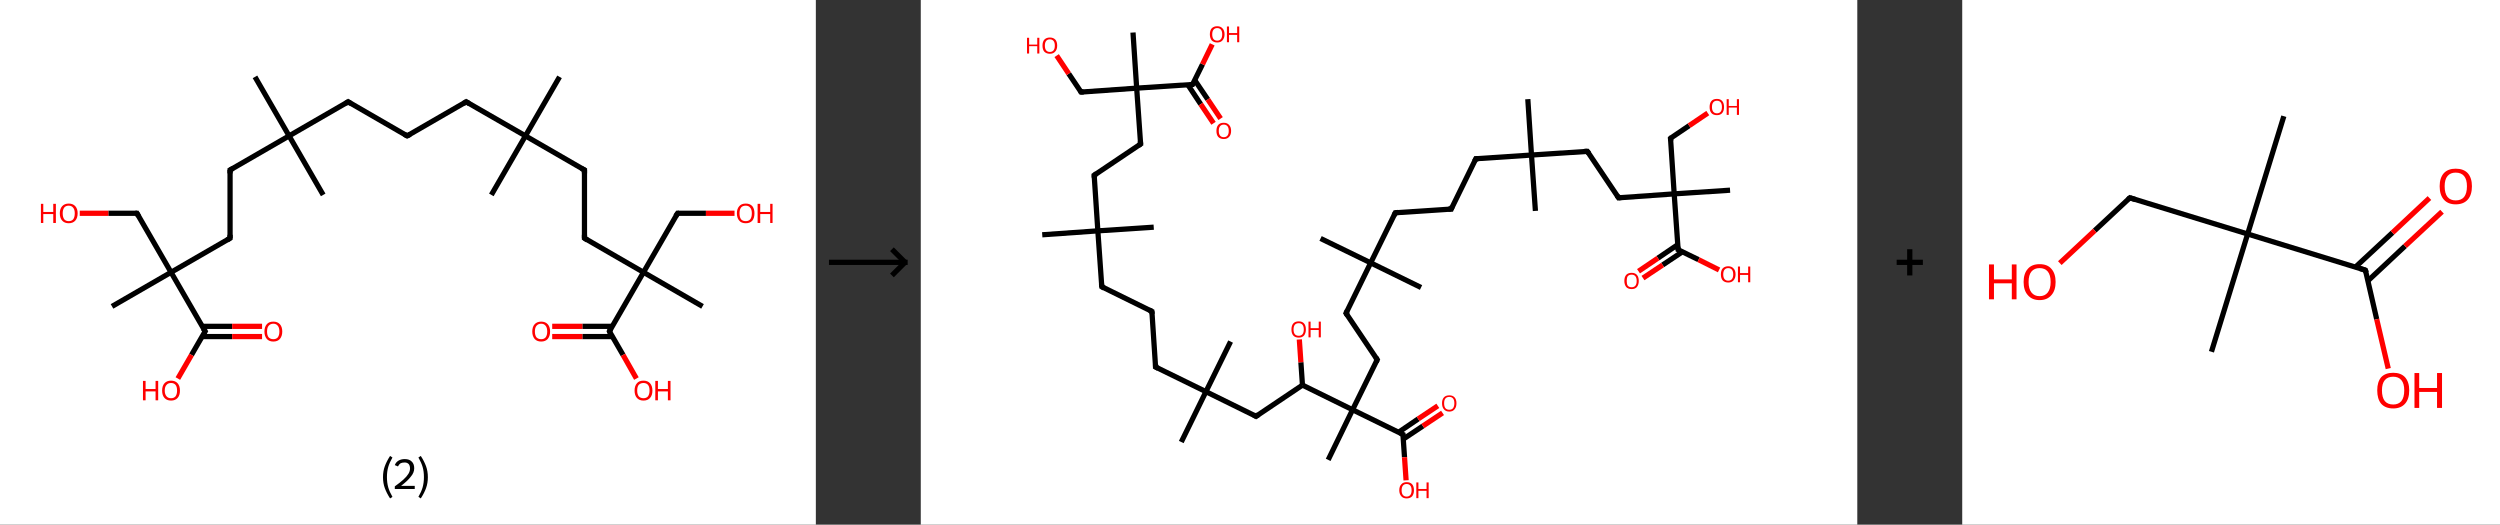 <?xml version='1.0' encoding='ASCII' standalone='yes'?>
<svg xmlns="http://www.w3.org/2000/svg" xmlns:xlink="http://www.w3.org/1999/xlink" version="1.1" width="953.0px" viewBox="0 0 953.0 200.0" height="200.0px">
  <rect x="0" y="0" width="953.0" height="200.0" fill="#333333" stroke="none"/>
  <g>
    <g transform="translate(0, 0) scale(1 1) "><!-- END OF HEADER -->
<rect style="opacity:1.0;fill:#FFFFFF;stroke:none" width="311.0" height="200.0" x="0.0" y="0.0"> </rect>
<path class="bond-0 atom-0 atom-1" d="M 213.3,29.3 L 200.3,51.8" style="fill:none;fill-rule:evenodd;stroke:#000000;stroke-width:2.0px;stroke-linecap:butt;stroke-linejoin:miter;stroke-opacity:1"/>
<path class="bond-1 atom-1 atom-2" d="M 200.3,51.8 L 187.3,74.3" style="fill:none;fill-rule:evenodd;stroke:#000000;stroke-width:2.0px;stroke-linecap:butt;stroke-linejoin:miter;stroke-opacity:1"/>
<path class="bond-2 atom-1 atom-3" d="M 200.3,51.8 L 177.7,38.8" style="fill:none;fill-rule:evenodd;stroke:#000000;stroke-width:2.0px;stroke-linecap:butt;stroke-linejoin:miter;stroke-opacity:1"/>
<path class="bond-3 atom-3 atom-4" d="M 177.7,38.8 L 155.2,51.8" style="fill:none;fill-rule:evenodd;stroke:#000000;stroke-width:2.0px;stroke-linecap:butt;stroke-linejoin:miter;stroke-opacity:1"/>
<path class="bond-4 atom-4 atom-5" d="M 155.2,51.8 L 132.7,38.8" style="fill:none;fill-rule:evenodd;stroke:#000000;stroke-width:2.0px;stroke-linecap:butt;stroke-linejoin:miter;stroke-opacity:1"/>
<path class="bond-5 atom-5 atom-6" d="M 132.7,38.8 L 110.2,51.8" style="fill:none;fill-rule:evenodd;stroke:#000000;stroke-width:2.0px;stroke-linecap:butt;stroke-linejoin:miter;stroke-opacity:1"/>
<path class="bond-6 atom-6 atom-7" d="M 110.2,51.8 L 123.2,74.3" style="fill:none;fill-rule:evenodd;stroke:#000000;stroke-width:2.0px;stroke-linecap:butt;stroke-linejoin:miter;stroke-opacity:1"/>
<path class="bond-7 atom-6 atom-8" d="M 110.2,51.8 L 97.2,29.3" style="fill:none;fill-rule:evenodd;stroke:#000000;stroke-width:2.0px;stroke-linecap:butt;stroke-linejoin:miter;stroke-opacity:1"/>
<path class="bond-8 atom-6 atom-9" d="M 110.2,51.8 L 87.7,64.8" style="fill:none;fill-rule:evenodd;stroke:#000000;stroke-width:2.0px;stroke-linecap:butt;stroke-linejoin:miter;stroke-opacity:1"/>
<path class="bond-9 atom-9 atom-10" d="M 87.7,64.8 L 87.7,90.8" style="fill:none;fill-rule:evenodd;stroke:#000000;stroke-width:2.0px;stroke-linecap:butt;stroke-linejoin:miter;stroke-opacity:1"/>
<path class="bond-10 atom-10 atom-11" d="M 87.7,90.8 L 65.2,103.8" style="fill:none;fill-rule:evenodd;stroke:#000000;stroke-width:2.0px;stroke-linecap:butt;stroke-linejoin:miter;stroke-opacity:1"/>
<path class="bond-11 atom-11 atom-12" d="M 65.2,103.8 L 42.7,116.8" style="fill:none;fill-rule:evenodd;stroke:#000000;stroke-width:2.0px;stroke-linecap:butt;stroke-linejoin:miter;stroke-opacity:1"/>
<path class="bond-12 atom-11 atom-13" d="M 65.2,103.8 L 52.2,81.3" style="fill:none;fill-rule:evenodd;stroke:#000000;stroke-width:2.0px;stroke-linecap:butt;stroke-linejoin:miter;stroke-opacity:1"/>
<path class="bond-13 atom-13 atom-14" d="M 52.2,81.3 L 41.3,81.3" style="fill:none;fill-rule:evenodd;stroke:#000000;stroke-width:2.0px;stroke-linecap:butt;stroke-linejoin:miter;stroke-opacity:1"/>
<path class="bond-13 atom-13 atom-14" d="M 41.3,81.3 L 30.4,81.3" style="fill:none;fill-rule:evenodd;stroke:#FF0000;stroke-width:2.0px;stroke-linecap:butt;stroke-linejoin:miter;stroke-opacity:1"/>
<path class="bond-14 atom-11 atom-15" d="M 65.2,103.8 L 78.2,126.3" style="fill:none;fill-rule:evenodd;stroke:#000000;stroke-width:2.0px;stroke-linecap:butt;stroke-linejoin:miter;stroke-opacity:1"/>
<path class="bond-15 atom-15 atom-16" d="M 77.1,128.3 L 88.5,128.3" style="fill:none;fill-rule:evenodd;stroke:#000000;stroke-width:2.0px;stroke-linecap:butt;stroke-linejoin:miter;stroke-opacity:1"/>
<path class="bond-15 atom-15 atom-16" d="M 88.5,128.3 L 99.9,128.3" style="fill:none;fill-rule:evenodd;stroke:#FF0000;stroke-width:2.0px;stroke-linecap:butt;stroke-linejoin:miter;stroke-opacity:1"/>
<path class="bond-15 atom-15 atom-16" d="M 77.1,124.4 L 88.5,124.4" style="fill:none;fill-rule:evenodd;stroke:#000000;stroke-width:2.0px;stroke-linecap:butt;stroke-linejoin:miter;stroke-opacity:1"/>
<path class="bond-15 atom-15 atom-16" d="M 88.5,124.4 L 99.9,124.4" style="fill:none;fill-rule:evenodd;stroke:#FF0000;stroke-width:2.0px;stroke-linecap:butt;stroke-linejoin:miter;stroke-opacity:1"/>
<path class="bond-16 atom-15 atom-17" d="M 78.2,126.3 L 73.0,135.3" style="fill:none;fill-rule:evenodd;stroke:#000000;stroke-width:2.0px;stroke-linecap:butt;stroke-linejoin:miter;stroke-opacity:1"/>
<path class="bond-16 atom-15 atom-17" d="M 73.0,135.3 L 67.8,144.3" style="fill:none;fill-rule:evenodd;stroke:#FF0000;stroke-width:2.0px;stroke-linecap:butt;stroke-linejoin:miter;stroke-opacity:1"/>
<path class="bond-17 atom-1 atom-18" d="M 200.3,51.8 L 222.8,64.8" style="fill:none;fill-rule:evenodd;stroke:#000000;stroke-width:2.0px;stroke-linecap:butt;stroke-linejoin:miter;stroke-opacity:1"/>
<path class="bond-18 atom-18 atom-19" d="M 222.8,64.8 L 222.8,90.8" style="fill:none;fill-rule:evenodd;stroke:#000000;stroke-width:2.0px;stroke-linecap:butt;stroke-linejoin:miter;stroke-opacity:1"/>
<path class="bond-19 atom-19 atom-20" d="M 222.8,90.8 L 245.3,103.8" style="fill:none;fill-rule:evenodd;stroke:#000000;stroke-width:2.0px;stroke-linecap:butt;stroke-linejoin:miter;stroke-opacity:1"/>
<path class="bond-20 atom-20 atom-21" d="M 245.3,103.8 L 267.8,116.8" style="fill:none;fill-rule:evenodd;stroke:#000000;stroke-width:2.0px;stroke-linecap:butt;stroke-linejoin:miter;stroke-opacity:1"/>
<path class="bond-21 atom-20 atom-22" d="M 245.3,103.8 L 258.3,81.3" style="fill:none;fill-rule:evenodd;stroke:#000000;stroke-width:2.0px;stroke-linecap:butt;stroke-linejoin:miter;stroke-opacity:1"/>
<path class="bond-22 atom-22 atom-23" d="M 258.3,81.3 L 269.1,81.3" style="fill:none;fill-rule:evenodd;stroke:#000000;stroke-width:2.0px;stroke-linecap:butt;stroke-linejoin:miter;stroke-opacity:1"/>
<path class="bond-22 atom-22 atom-23" d="M 269.1,81.3 L 280.0,81.3" style="fill:none;fill-rule:evenodd;stroke:#FF0000;stroke-width:2.0px;stroke-linecap:butt;stroke-linejoin:miter;stroke-opacity:1"/>
<path class="bond-23 atom-20 atom-24" d="M 245.3,103.8 L 232.3,126.3" style="fill:none;fill-rule:evenodd;stroke:#000000;stroke-width:2.0px;stroke-linecap:butt;stroke-linejoin:miter;stroke-opacity:1"/>
<path class="bond-24 atom-24 atom-25" d="M 233.4,124.4 L 222.0,124.4" style="fill:none;fill-rule:evenodd;stroke:#000000;stroke-width:2.0px;stroke-linecap:butt;stroke-linejoin:miter;stroke-opacity:1"/>
<path class="bond-24 atom-24 atom-25" d="M 222.0,124.4 L 210.5,124.4" style="fill:none;fill-rule:evenodd;stroke:#FF0000;stroke-width:2.0px;stroke-linecap:butt;stroke-linejoin:miter;stroke-opacity:1"/>
<path class="bond-24 atom-24 atom-25" d="M 233.4,128.3 L 222.0,128.3" style="fill:none;fill-rule:evenodd;stroke:#000000;stroke-width:2.0px;stroke-linecap:butt;stroke-linejoin:miter;stroke-opacity:1"/>
<path class="bond-24 atom-24 atom-25" d="M 222.0,128.3 L 210.5,128.3" style="fill:none;fill-rule:evenodd;stroke:#FF0000;stroke-width:2.0px;stroke-linecap:butt;stroke-linejoin:miter;stroke-opacity:1"/>
<path class="bond-25 atom-24 atom-26" d="M 232.3,126.3 L 237.5,135.3" style="fill:none;fill-rule:evenodd;stroke:#000000;stroke-width:2.0px;stroke-linecap:butt;stroke-linejoin:miter;stroke-opacity:1"/>
<path class="bond-25 atom-24 atom-26" d="M 237.5,135.3 L 242.6,144.3" style="fill:none;fill-rule:evenodd;stroke:#FF0000;stroke-width:2.0px;stroke-linecap:butt;stroke-linejoin:miter;stroke-opacity:1"/>
<path d="M 178.9,39.5 L 177.7,38.8 L 176.6,39.5" style="fill:none;stroke:#000000;stroke-width:2.0px;stroke-linecap:butt;stroke-linejoin:miter;stroke-opacity:1;"/>
<path d="M 156.4,51.2 L 155.2,51.8 L 154.1,51.2" style="fill:none;stroke:#000000;stroke-width:2.0px;stroke-linecap:butt;stroke-linejoin:miter;stroke-opacity:1;"/>
<path d="M 133.8,39.5 L 132.7,38.8 L 131.6,39.5" style="fill:none;stroke:#000000;stroke-width:2.0px;stroke-linecap:butt;stroke-linejoin:miter;stroke-opacity:1;"/>
<path d="M 88.8,64.2 L 87.7,64.8 L 87.7,66.1" style="fill:none;stroke:#000000;stroke-width:2.0px;stroke-linecap:butt;stroke-linejoin:miter;stroke-opacity:1;"/>
<path d="M 87.7,89.5 L 87.7,90.8 L 86.6,91.5" style="fill:none;stroke:#000000;stroke-width:2.0px;stroke-linecap:butt;stroke-linejoin:miter;stroke-opacity:1;"/>
<path d="M 52.8,82.4 L 52.2,81.3 L 51.6,81.3" style="fill:none;stroke:#000000;stroke-width:2.0px;stroke-linecap:butt;stroke-linejoin:miter;stroke-opacity:1;"/>
<path d="M 77.5,125.2 L 78.2,126.3 L 77.9,126.8" style="fill:none;stroke:#000000;stroke-width:2.0px;stroke-linecap:butt;stroke-linejoin:miter;stroke-opacity:1;"/>
<path d="M 221.6,64.2 L 222.8,64.8 L 222.8,66.1" style="fill:none;stroke:#000000;stroke-width:2.0px;stroke-linecap:butt;stroke-linejoin:miter;stroke-opacity:1;"/>
<path d="M 222.8,89.5 L 222.8,90.8 L 223.9,91.5" style="fill:none;stroke:#000000;stroke-width:2.0px;stroke-linecap:butt;stroke-linejoin:miter;stroke-opacity:1;"/>
<path d="M 257.6,82.4 L 258.3,81.3 L 258.8,81.3" style="fill:none;stroke:#000000;stroke-width:2.0px;stroke-linecap:butt;stroke-linejoin:miter;stroke-opacity:1;"/>
<path d="M 232.9,125.2 L 232.3,126.3 L 232.5,126.8" style="fill:none;stroke:#000000;stroke-width:2.0px;stroke-linecap:butt;stroke-linejoin:miter;stroke-opacity:1;"/>
<path class="atom-14" d="M 15.6 77.7 L 16.5 77.7 L 16.5 80.8 L 20.3 80.8 L 20.3 77.7 L 21.3 77.7 L 21.3 85.0 L 20.3 85.0 L 20.3 81.6 L 16.5 81.6 L 16.5 85.0 L 15.6 85.0 L 15.6 77.7 " fill="#FF0000"/>
<path class="atom-14" d="M 22.8 81.3 Q 22.8 79.6, 23.7 78.6 Q 24.6 77.6, 26.2 77.6 Q 27.8 77.6, 28.7 78.6 Q 29.6 79.6, 29.6 81.3 Q 29.6 83.1, 28.7 84.1 Q 27.8 85.1, 26.2 85.1 Q 24.6 85.1, 23.7 84.1 Q 22.8 83.1, 22.8 81.3 M 26.2 84.3 Q 27.3 84.3, 27.9 83.6 Q 28.5 82.8, 28.5 81.3 Q 28.5 79.9, 27.9 79.2 Q 27.3 78.4, 26.2 78.4 Q 25.1 78.4, 24.5 79.1 Q 23.9 79.9, 23.9 81.3 Q 23.9 82.8, 24.5 83.6 Q 25.1 84.3, 26.2 84.3 " fill="#FF0000"/>
<path class="atom-16" d="M 100.8 126.4 Q 100.8 124.6, 101.7 123.6 Q 102.5 122.6, 104.2 122.6 Q 105.8 122.6, 106.7 123.6 Q 107.6 124.6, 107.6 126.4 Q 107.6 128.1, 106.7 129.2 Q 105.8 130.2, 104.2 130.2 Q 102.6 130.2, 101.7 129.2 Q 100.8 128.1, 100.8 126.4 M 104.2 129.3 Q 105.3 129.3, 105.9 128.6 Q 106.5 127.8, 106.5 126.4 Q 106.5 124.9, 105.9 124.2 Q 105.3 123.4, 104.2 123.4 Q 103.1 123.4, 102.4 124.2 Q 101.8 124.9, 101.8 126.4 Q 101.8 127.8, 102.4 128.6 Q 103.1 129.3, 104.2 129.3 " fill="#FF0000"/>
<path class="atom-17" d="M 54.5 145.2 L 55.5 145.2 L 55.5 148.3 L 59.3 148.3 L 59.3 145.2 L 60.3 145.2 L 60.3 152.6 L 59.3 152.6 L 59.3 149.2 L 55.5 149.2 L 55.5 152.6 L 54.5 152.6 L 54.5 145.2 " fill="#FF0000"/>
<path class="atom-17" d="M 61.8 148.9 Q 61.8 147.1, 62.7 146.1 Q 63.6 145.1, 65.2 145.1 Q 66.8 145.1, 67.7 146.1 Q 68.6 147.1, 68.6 148.9 Q 68.6 150.7, 67.7 151.7 Q 66.8 152.7, 65.2 152.7 Q 63.6 152.7, 62.7 151.7 Q 61.8 150.7, 61.8 148.9 M 65.2 151.8 Q 66.3 151.8, 66.9 151.1 Q 67.5 150.3, 67.5 148.9 Q 67.5 147.4, 66.9 146.7 Q 66.3 146.0, 65.2 146.0 Q 64.1 146.0, 63.5 146.7 Q 62.8 147.4, 62.8 148.9 Q 62.8 150.3, 63.5 151.1 Q 64.1 151.8, 65.2 151.8 " fill="#FF0000"/>
<path class="atom-23" d="M 280.9 81.3 Q 280.9 79.6, 281.8 78.6 Q 282.6 77.6, 284.3 77.6 Q 285.9 77.6, 286.8 78.6 Q 287.6 79.6, 287.6 81.3 Q 287.6 83.1, 286.8 84.1 Q 285.9 85.1, 284.3 85.1 Q 282.6 85.1, 281.8 84.1 Q 280.9 83.1, 280.9 81.3 M 284.3 84.3 Q 285.4 84.3, 286.0 83.6 Q 286.6 82.8, 286.6 81.3 Q 286.6 79.9, 286.0 79.2 Q 285.4 78.4, 284.3 78.4 Q 283.1 78.4, 282.5 79.1 Q 281.9 79.9, 281.9 81.3 Q 281.9 82.8, 282.5 83.6 Q 283.1 84.3, 284.3 84.3 " fill="#FF0000"/>
<path class="atom-23" d="M 288.8 77.7 L 289.8 77.7 L 289.8 80.8 L 293.6 80.8 L 293.6 77.7 L 294.5 77.7 L 294.5 85.0 L 293.6 85.0 L 293.6 81.6 L 289.8 81.6 L 289.8 85.0 L 288.8 85.0 L 288.8 77.7 " fill="#FF0000"/>
<path class="atom-25" d="M 202.9 126.4 Q 202.9 124.6, 203.8 123.6 Q 204.7 122.6, 206.3 122.6 Q 207.9 122.6, 208.8 123.6 Q 209.7 124.6, 209.7 126.4 Q 209.7 128.1, 208.8 129.2 Q 207.9 130.2, 206.3 130.2 Q 204.7 130.2, 203.8 129.2 Q 202.9 128.1, 202.9 126.4 M 206.3 129.3 Q 207.4 129.3, 208.0 128.6 Q 208.6 127.8, 208.6 126.4 Q 208.6 124.9, 208.0 124.2 Q 207.4 123.4, 206.3 123.4 Q 205.2 123.4, 204.5 124.2 Q 203.9 124.9, 203.9 126.4 Q 203.9 127.8, 204.5 128.6 Q 205.2 129.3, 206.3 129.3 " fill="#FF0000"/>
<path class="atom-26" d="M 241.9 148.9 Q 241.9 147.1, 242.8 146.1 Q 243.6 145.1, 245.3 145.1 Q 246.9 145.1, 247.8 146.1 Q 248.7 147.1, 248.7 148.9 Q 248.7 150.7, 247.8 151.7 Q 246.9 152.7, 245.3 152.7 Q 243.7 152.7, 242.8 151.7 Q 241.9 150.7, 241.9 148.9 M 245.3 151.8 Q 246.4 151.8, 247.0 151.1 Q 247.6 150.3, 247.6 148.9 Q 247.6 147.4, 247.0 146.7 Q 246.4 146.0, 245.3 146.0 Q 244.2 146.0, 243.5 146.7 Q 242.9 147.4, 242.9 148.9 Q 242.9 150.3, 243.5 151.1 Q 244.2 151.8, 245.3 151.8 " fill="#FF0000"/>
<path class="atom-26" d="M 249.8 145.2 L 250.8 145.2 L 250.8 148.3 L 254.6 148.3 L 254.6 145.2 L 255.6 145.2 L 255.6 152.6 L 254.6 152.6 L 254.6 149.2 L 250.8 149.2 L 250.8 152.6 L 249.8 152.6 L 249.8 145.2 " fill="#FF0000"/>
<path class="legend" d="M 146.0 181.9 Q 146.0 179.6, 146.7 177.7 Q 147.4 175.8, 148.7 173.8 L 149.6 174.4 Q 148.5 176.3, 148.0 178.0 Q 147.5 179.7, 147.5 181.9 Q 147.5 184.0, 148.0 185.8 Q 148.5 187.5, 149.6 189.4 L 148.7 190.0 Q 147.4 188.0, 146.7 186.1 Q 146.0 184.2, 146.0 181.9 " fill="#000000"/>
<path class="legend" d="M 150.5 177.3 Q 150.9 176.2, 151.9 175.6 Q 152.9 175.0, 154.3 175.0 Q 156.0 175.0, 156.9 175.9 Q 157.9 176.8, 157.9 178.5 Q 157.9 180.2, 156.6 181.7 Q 155.4 183.3, 152.9 185.2 L 158.1 185.2 L 158.1 186.4 L 150.5 186.4 L 150.5 185.4 Q 152.6 183.9, 153.8 182.8 Q 155.1 181.6, 155.7 180.6 Q 156.3 179.6, 156.3 178.6 Q 156.3 177.5, 155.8 176.9 Q 155.2 176.3, 154.3 176.3 Q 153.3 176.3, 152.7 176.6 Q 152.1 177.0, 151.7 177.8 L 150.5 177.3 " fill="#000000"/>
<path class="legend" d="M 163.1 181.9 Q 163.1 184.2, 162.4 186.1 Q 161.7 188.0, 160.4 190.0 L 159.5 189.4 Q 160.6 187.5, 161.1 185.8 Q 161.6 184.0, 161.6 181.9 Q 161.6 179.7, 161.1 178.0 Q 160.6 176.3, 159.5 174.4 L 160.4 173.8 Q 161.7 175.8, 162.4 177.7 Q 163.1 179.6, 163.1 181.9 " fill="#000000"/>
</g>
    <g transform="translate(311.0, 0) scale(1 1) "><line x1="5" y1="100" x2="35" y2="100" style="stroke:rgb(0,0,0);stroke-width:2"/>
  <line x1="34" y1="100" x2="29" y2="95" style="stroke:rgb(0,0,0);stroke-width:2"/>
  <line x1="34" y1="100" x2="29" y2="105" style="stroke:rgb(0,0,0);stroke-width:2"/>
</g>
    <g transform="translate(351.0, 0) scale(1 1) "><!-- END OF HEADER -->
<rect style="opacity:1.0;fill:#FFFFFF;stroke:none" width="357.0" height="200.0" x="0.0" y="0.0"> </rect>
<path class="bond-0 atom-0 atom-1" d="M 231.4,37.8 L 232.8,59.1" style="fill:none;fill-rule:evenodd;stroke:#000000;stroke-width:2.0px;stroke-linecap:butt;stroke-linejoin:miter;stroke-opacity:1"/>
<path class="bond-1 atom-1 atom-2" d="M 232.8,59.1 L 234.3,80.4" style="fill:none;fill-rule:evenodd;stroke:#000000;stroke-width:2.0px;stroke-linecap:butt;stroke-linejoin:miter;stroke-opacity:1"/>
<path class="bond-2 atom-1 atom-3" d="M 232.8,59.1 L 211.6,60.5" style="fill:none;fill-rule:evenodd;stroke:#000000;stroke-width:2.0px;stroke-linecap:butt;stroke-linejoin:miter;stroke-opacity:1"/>
<path class="bond-3 atom-3 atom-4" d="M 211.6,60.5 L 202.2,79.7" style="fill:none;fill-rule:evenodd;stroke:#000000;stroke-width:2.0px;stroke-linecap:butt;stroke-linejoin:miter;stroke-opacity:1"/>
<path class="bond-4 atom-4 atom-5" d="M 202.2,79.7 L 180.9,81.1" style="fill:none;fill-rule:evenodd;stroke:#000000;stroke-width:2.0px;stroke-linecap:butt;stroke-linejoin:miter;stroke-opacity:1"/>
<path class="bond-5 atom-5 atom-6" d="M 180.9,81.1 L 171.5,100.2" style="fill:none;fill-rule:evenodd;stroke:#000000;stroke-width:2.0px;stroke-linecap:butt;stroke-linejoin:miter;stroke-opacity:1"/>
<path class="bond-6 atom-6 atom-7" d="M 171.5,100.2 L 190.7,109.6" style="fill:none;fill-rule:evenodd;stroke:#000000;stroke-width:2.0px;stroke-linecap:butt;stroke-linejoin:miter;stroke-opacity:1"/>
<path class="bond-7 atom-6 atom-8" d="M 171.5,100.2 L 152.4,90.9" style="fill:none;fill-rule:evenodd;stroke:#000000;stroke-width:2.0px;stroke-linecap:butt;stroke-linejoin:miter;stroke-opacity:1"/>
<path class="bond-8 atom-6 atom-9" d="M 171.5,100.2 L 162.1,119.4" style="fill:none;fill-rule:evenodd;stroke:#000000;stroke-width:2.0px;stroke-linecap:butt;stroke-linejoin:miter;stroke-opacity:1"/>
<path class="bond-9 atom-9 atom-10" d="M 162.1,119.4 L 174.0,137.1" style="fill:none;fill-rule:evenodd;stroke:#000000;stroke-width:2.0px;stroke-linecap:butt;stroke-linejoin:miter;stroke-opacity:1"/>
<path class="bond-10 atom-10 atom-11" d="M 174.0,137.1 L 164.6,156.2" style="fill:none;fill-rule:evenodd;stroke:#000000;stroke-width:2.0px;stroke-linecap:butt;stroke-linejoin:miter;stroke-opacity:1"/>
<path class="bond-11 atom-11 atom-12" d="M 164.6,156.2 L 155.3,175.3" style="fill:none;fill-rule:evenodd;stroke:#000000;stroke-width:2.0px;stroke-linecap:butt;stroke-linejoin:miter;stroke-opacity:1"/>
<path class="bond-12 atom-11 atom-13" d="M 164.6,156.2 L 183.8,165.6" style="fill:none;fill-rule:evenodd;stroke:#000000;stroke-width:2.0px;stroke-linecap:butt;stroke-linejoin:miter;stroke-opacity:1"/>
<path class="bond-13 atom-13 atom-14" d="M 183.9,167.4 L 191.4,162.4" style="fill:none;fill-rule:evenodd;stroke:#000000;stroke-width:2.0px;stroke-linecap:butt;stroke-linejoin:miter;stroke-opacity:1"/>
<path class="bond-13 atom-13 atom-14" d="M 191.4,162.4 L 198.9,157.4" style="fill:none;fill-rule:evenodd;stroke:#FF0000;stroke-width:2.0px;stroke-linecap:butt;stroke-linejoin:miter;stroke-opacity:1"/>
<path class="bond-13 atom-13 atom-14" d="M 182.1,164.8 L 189.6,159.7" style="fill:none;fill-rule:evenodd;stroke:#000000;stroke-width:2.0px;stroke-linecap:butt;stroke-linejoin:miter;stroke-opacity:1"/>
<path class="bond-13 atom-13 atom-14" d="M 189.6,159.7 L 197.1,154.7" style="fill:none;fill-rule:evenodd;stroke:#FF0000;stroke-width:2.0px;stroke-linecap:butt;stroke-linejoin:miter;stroke-opacity:1"/>
<path class="bond-14 atom-13 atom-15" d="M 183.8,165.6 L 184.4,174.3" style="fill:none;fill-rule:evenodd;stroke:#000000;stroke-width:2.0px;stroke-linecap:butt;stroke-linejoin:miter;stroke-opacity:1"/>
<path class="bond-14 atom-13 atom-15" d="M 184.4,174.3 L 185.0,183.1" style="fill:none;fill-rule:evenodd;stroke:#FF0000;stroke-width:2.0px;stroke-linecap:butt;stroke-linejoin:miter;stroke-opacity:1"/>
<path class="bond-15 atom-11 atom-16" d="M 164.6,156.2 L 145.5,146.8" style="fill:none;fill-rule:evenodd;stroke:#000000;stroke-width:2.0px;stroke-linecap:butt;stroke-linejoin:miter;stroke-opacity:1"/>
<path class="bond-16 atom-16 atom-17" d="M 145.5,146.8 L 144.9,138.1" style="fill:none;fill-rule:evenodd;stroke:#000000;stroke-width:2.0px;stroke-linecap:butt;stroke-linejoin:miter;stroke-opacity:1"/>
<path class="bond-16 atom-16 atom-17" d="M 144.9,138.1 L 144.3,129.4" style="fill:none;fill-rule:evenodd;stroke:#FF0000;stroke-width:2.0px;stroke-linecap:butt;stroke-linejoin:miter;stroke-opacity:1"/>
<path class="bond-17 atom-16 atom-18" d="M 145.5,146.8 L 127.8,158.7" style="fill:none;fill-rule:evenodd;stroke:#000000;stroke-width:2.0px;stroke-linecap:butt;stroke-linejoin:miter;stroke-opacity:1"/>
<path class="bond-18 atom-18 atom-19" d="M 127.8,158.7 L 108.7,149.3" style="fill:none;fill-rule:evenodd;stroke:#000000;stroke-width:2.0px;stroke-linecap:butt;stroke-linejoin:miter;stroke-opacity:1"/>
<path class="bond-19 atom-19 atom-20" d="M 108.7,149.3 L 99.3,168.5" style="fill:none;fill-rule:evenodd;stroke:#000000;stroke-width:2.0px;stroke-linecap:butt;stroke-linejoin:miter;stroke-opacity:1"/>
<path class="bond-20 atom-19 atom-21" d="M 108.7,149.3 L 118.1,130.2" style="fill:none;fill-rule:evenodd;stroke:#000000;stroke-width:2.0px;stroke-linecap:butt;stroke-linejoin:miter;stroke-opacity:1"/>
<path class="bond-21 atom-19 atom-22" d="M 108.7,149.3 L 89.5,139.9" style="fill:none;fill-rule:evenodd;stroke:#000000;stroke-width:2.0px;stroke-linecap:butt;stroke-linejoin:miter;stroke-opacity:1"/>
<path class="bond-22 atom-22 atom-23" d="M 89.5,139.9 L 88.1,118.7" style="fill:none;fill-rule:evenodd;stroke:#000000;stroke-width:2.0px;stroke-linecap:butt;stroke-linejoin:miter;stroke-opacity:1"/>
<path class="bond-23 atom-23 atom-24" d="M 88.1,118.7 L 69.0,109.3" style="fill:none;fill-rule:evenodd;stroke:#000000;stroke-width:2.0px;stroke-linecap:butt;stroke-linejoin:miter;stroke-opacity:1"/>
<path class="bond-24 atom-24 atom-25" d="M 69.0,109.3 L 67.5,88.0" style="fill:none;fill-rule:evenodd;stroke:#000000;stroke-width:2.0px;stroke-linecap:butt;stroke-linejoin:miter;stroke-opacity:1"/>
<path class="bond-25 atom-25 atom-26" d="M 67.5,88.0 L 88.8,86.6" style="fill:none;fill-rule:evenodd;stroke:#000000;stroke-width:2.0px;stroke-linecap:butt;stroke-linejoin:miter;stroke-opacity:1"/>
<path class="bond-26 atom-25 atom-27" d="M 67.5,88.0 L 46.3,89.5" style="fill:none;fill-rule:evenodd;stroke:#000000;stroke-width:2.0px;stroke-linecap:butt;stroke-linejoin:miter;stroke-opacity:1"/>
<path class="bond-27 atom-25 atom-28" d="M 67.5,88.0 L 66.1,66.8" style="fill:none;fill-rule:evenodd;stroke:#000000;stroke-width:2.0px;stroke-linecap:butt;stroke-linejoin:miter;stroke-opacity:1"/>
<path class="bond-28 atom-28 atom-29" d="M 66.1,66.8 L 83.8,54.9" style="fill:none;fill-rule:evenodd;stroke:#000000;stroke-width:2.0px;stroke-linecap:butt;stroke-linejoin:miter;stroke-opacity:1"/>
<path class="bond-29 atom-29 atom-30" d="M 83.8,54.9 L 82.3,33.6" style="fill:none;fill-rule:evenodd;stroke:#000000;stroke-width:2.0px;stroke-linecap:butt;stroke-linejoin:miter;stroke-opacity:1"/>
<path class="bond-30 atom-30 atom-31" d="M 82.3,33.6 L 80.9,12.4" style="fill:none;fill-rule:evenodd;stroke:#000000;stroke-width:2.0px;stroke-linecap:butt;stroke-linejoin:miter;stroke-opacity:1"/>
<path class="bond-31 atom-30 atom-32" d="M 82.3,33.6 L 61.1,35.1" style="fill:none;fill-rule:evenodd;stroke:#000000;stroke-width:2.0px;stroke-linecap:butt;stroke-linejoin:miter;stroke-opacity:1"/>
<path class="bond-32 atom-32 atom-33" d="M 61.1,35.1 L 56.4,28.1" style="fill:none;fill-rule:evenodd;stroke:#000000;stroke-width:2.0px;stroke-linecap:butt;stroke-linejoin:miter;stroke-opacity:1"/>
<path class="bond-32 atom-32 atom-33" d="M 56.4,28.1 L 51.8,21.2" style="fill:none;fill-rule:evenodd;stroke:#FF0000;stroke-width:2.0px;stroke-linecap:butt;stroke-linejoin:miter;stroke-opacity:1"/>
<path class="bond-33 atom-30 atom-34" d="M 82.3,33.6 L 103.6,32.2" style="fill:none;fill-rule:evenodd;stroke:#000000;stroke-width:2.0px;stroke-linecap:butt;stroke-linejoin:miter;stroke-opacity:1"/>
<path class="bond-34 atom-34 atom-35" d="M 101.8,32.3 L 106.7,39.7" style="fill:none;fill-rule:evenodd;stroke:#000000;stroke-width:2.0px;stroke-linecap:butt;stroke-linejoin:miter;stroke-opacity:1"/>
<path class="bond-34 atom-34 atom-35" d="M 106.7,39.7 L 111.6,47.0" style="fill:none;fill-rule:evenodd;stroke:#FF0000;stroke-width:2.0px;stroke-linecap:butt;stroke-linejoin:miter;stroke-opacity:1"/>
<path class="bond-34 atom-34 atom-35" d="M 104.4,30.5 L 109.4,37.9" style="fill:none;fill-rule:evenodd;stroke:#000000;stroke-width:2.0px;stroke-linecap:butt;stroke-linejoin:miter;stroke-opacity:1"/>
<path class="bond-34 atom-34 atom-35" d="M 109.4,37.9 L 114.3,45.2" style="fill:none;fill-rule:evenodd;stroke:#FF0000;stroke-width:2.0px;stroke-linecap:butt;stroke-linejoin:miter;stroke-opacity:1"/>
<path class="bond-35 atom-34 atom-36" d="M 103.6,32.2 L 107.4,24.5" style="fill:none;fill-rule:evenodd;stroke:#000000;stroke-width:2.0px;stroke-linecap:butt;stroke-linejoin:miter;stroke-opacity:1"/>
<path class="bond-35 atom-34 atom-36" d="M 107.4,24.5 L 111.1,16.9" style="fill:none;fill-rule:evenodd;stroke:#FF0000;stroke-width:2.0px;stroke-linecap:butt;stroke-linejoin:miter;stroke-opacity:1"/>
<path class="bond-36 atom-1 atom-37" d="M 232.8,59.1 L 254.1,57.7" style="fill:none;fill-rule:evenodd;stroke:#000000;stroke-width:2.0px;stroke-linecap:butt;stroke-linejoin:miter;stroke-opacity:1"/>
<path class="bond-37 atom-37 atom-38" d="M 254.1,57.7 L 266.0,75.4" style="fill:none;fill-rule:evenodd;stroke:#000000;stroke-width:2.0px;stroke-linecap:butt;stroke-linejoin:miter;stroke-opacity:1"/>
<path class="bond-38 atom-38 atom-39" d="M 266.0,75.4 L 287.2,73.9" style="fill:none;fill-rule:evenodd;stroke:#000000;stroke-width:2.0px;stroke-linecap:butt;stroke-linejoin:miter;stroke-opacity:1"/>
<path class="bond-39 atom-39 atom-40" d="M 287.2,73.9 L 308.5,72.5" style="fill:none;fill-rule:evenodd;stroke:#000000;stroke-width:2.0px;stroke-linecap:butt;stroke-linejoin:miter;stroke-opacity:1"/>
<path class="bond-40 atom-39 atom-41" d="M 287.2,73.9 L 285.8,52.7" style="fill:none;fill-rule:evenodd;stroke:#000000;stroke-width:2.0px;stroke-linecap:butt;stroke-linejoin:miter;stroke-opacity:1"/>
<path class="bond-41 atom-41 atom-42" d="M 285.8,52.7 L 292.9,47.9" style="fill:none;fill-rule:evenodd;stroke:#000000;stroke-width:2.0px;stroke-linecap:butt;stroke-linejoin:miter;stroke-opacity:1"/>
<path class="bond-41 atom-41 atom-42" d="M 292.9,47.9 L 300.0,43.1" style="fill:none;fill-rule:evenodd;stroke:#FF0000;stroke-width:2.0px;stroke-linecap:butt;stroke-linejoin:miter;stroke-opacity:1"/>
<path class="bond-42 atom-39 atom-43" d="M 287.2,73.9 L 288.7,95.2" style="fill:none;fill-rule:evenodd;stroke:#000000;stroke-width:2.0px;stroke-linecap:butt;stroke-linejoin:miter;stroke-opacity:1"/>
<path class="bond-43 atom-43 atom-44" d="M 288.5,93.3 L 281.0,98.4" style="fill:none;fill-rule:evenodd;stroke:#000000;stroke-width:2.0px;stroke-linecap:butt;stroke-linejoin:miter;stroke-opacity:1"/>
<path class="bond-43 atom-43 atom-44" d="M 281.0,98.4 L 273.6,103.4" style="fill:none;fill-rule:evenodd;stroke:#FF0000;stroke-width:2.0px;stroke-linecap:butt;stroke-linejoin:miter;stroke-opacity:1"/>
<path class="bond-43 atom-43 atom-44" d="M 290.3,96.0 L 282.8,101.0" style="fill:none;fill-rule:evenodd;stroke:#000000;stroke-width:2.0px;stroke-linecap:butt;stroke-linejoin:miter;stroke-opacity:1"/>
<path class="bond-43 atom-43 atom-44" d="M 282.8,101.0 L 275.3,106.0" style="fill:none;fill-rule:evenodd;stroke:#FF0000;stroke-width:2.0px;stroke-linecap:butt;stroke-linejoin:miter;stroke-opacity:1"/>
<path class="bond-44 atom-43 atom-45" d="M 288.7,95.2 L 296.5,99.0" style="fill:none;fill-rule:evenodd;stroke:#000000;stroke-width:2.0px;stroke-linecap:butt;stroke-linejoin:miter;stroke-opacity:1"/>
<path class="bond-44 atom-43 atom-45" d="M 296.5,99.0 L 304.3,102.9" style="fill:none;fill-rule:evenodd;stroke:#FF0000;stroke-width:2.0px;stroke-linecap:butt;stroke-linejoin:miter;stroke-opacity:1"/>
<path d="M 212.6,60.5 L 211.6,60.5 L 211.1,61.5" style="fill:none;stroke:#000000;stroke-width:2.0px;stroke-linecap:butt;stroke-linejoin:miter;stroke-opacity:1;"/>
<path d="M 202.6,78.7 L 202.2,79.7 L 201.1,79.7" style="fill:none;stroke:#000000;stroke-width:2.0px;stroke-linecap:butt;stroke-linejoin:miter;stroke-opacity:1;"/>
<path d="M 182.0,81.0 L 180.9,81.1 L 180.4,82.1" style="fill:none;stroke:#000000;stroke-width:2.0px;stroke-linecap:butt;stroke-linejoin:miter;stroke-opacity:1;"/>
<path d="M 162.6,118.4 L 162.1,119.4 L 162.7,120.3" style="fill:none;stroke:#000000;stroke-width:2.0px;stroke-linecap:butt;stroke-linejoin:miter;stroke-opacity:1;"/>
<path d="M 173.4,136.2 L 174.0,137.1 L 173.6,138.0" style="fill:none;stroke:#000000;stroke-width:2.0px;stroke-linecap:butt;stroke-linejoin:miter;stroke-opacity:1;"/>
<path d="M 182.8,165.1 L 183.8,165.6 L 183.8,166.0" style="fill:none;stroke:#000000;stroke-width:2.0px;stroke-linecap:butt;stroke-linejoin:miter;stroke-opacity:1;"/>
<path d="M 128.7,158.1 L 127.8,158.7 L 126.9,158.2" style="fill:none;stroke:#000000;stroke-width:2.0px;stroke-linecap:butt;stroke-linejoin:miter;stroke-opacity:1;"/>
<path d="M 90.5,140.4 L 89.5,139.9 L 89.5,138.9" style="fill:none;stroke:#000000;stroke-width:2.0px;stroke-linecap:butt;stroke-linejoin:miter;stroke-opacity:1;"/>
<path d="M 88.2,119.7 L 88.1,118.7 L 87.1,118.2" style="fill:none;stroke:#000000;stroke-width:2.0px;stroke-linecap:butt;stroke-linejoin:miter;stroke-opacity:1;"/>
<path d="M 69.9,109.8 L 69.0,109.3 L 68.9,108.2" style="fill:none;stroke:#000000;stroke-width:2.0px;stroke-linecap:butt;stroke-linejoin:miter;stroke-opacity:1;"/>
<path d="M 66.2,67.8 L 66.1,66.8 L 67.0,66.2" style="fill:none;stroke:#000000;stroke-width:2.0px;stroke-linecap:butt;stroke-linejoin:miter;stroke-opacity:1;"/>
<path d="M 82.9,55.5 L 83.8,54.9 L 83.7,53.8" style="fill:none;stroke:#000000;stroke-width:2.0px;stroke-linecap:butt;stroke-linejoin:miter;stroke-opacity:1;"/>
<path d="M 62.1,35.0 L 61.1,35.1 L 60.8,34.7" style="fill:none;stroke:#000000;stroke-width:2.0px;stroke-linecap:butt;stroke-linejoin:miter;stroke-opacity:1;"/>
<path d="M 102.5,32.3 L 103.6,32.2 L 103.8,31.8" style="fill:none;stroke:#000000;stroke-width:2.0px;stroke-linecap:butt;stroke-linejoin:miter;stroke-opacity:1;"/>
<path d="M 253.0,57.7 L 254.1,57.7 L 254.7,58.5" style="fill:none;stroke:#000000;stroke-width:2.0px;stroke-linecap:butt;stroke-linejoin:miter;stroke-opacity:1;"/>
<path d="M 265.4,74.5 L 266.0,75.4 L 267.0,75.3" style="fill:none;stroke:#000000;stroke-width:2.0px;stroke-linecap:butt;stroke-linejoin:miter;stroke-opacity:1;"/>
<path d="M 285.9,53.7 L 285.8,52.7 L 286.1,52.4" style="fill:none;stroke:#000000;stroke-width:2.0px;stroke-linecap:butt;stroke-linejoin:miter;stroke-opacity:1;"/>
<path d="M 288.6,94.1 L 288.7,95.2 L 289.1,95.4" style="fill:none;stroke:#000000;stroke-width:2.0px;stroke-linecap:butt;stroke-linejoin:miter;stroke-opacity:1;"/>
<path class="atom-14" d="M 198.7 153.7 Q 198.7 152.3, 199.4 151.5 Q 200.1 150.7, 201.5 150.7 Q 202.8 150.7, 203.5 151.5 Q 204.2 152.3, 204.2 153.7 Q 204.2 155.2, 203.5 156.0 Q 202.8 156.9, 201.5 156.9 Q 200.1 156.9, 199.4 156.0 Q 198.7 155.2, 198.7 153.7 M 201.5 156.2 Q 202.4 156.2, 202.9 155.6 Q 203.4 154.9, 203.4 153.7 Q 203.4 152.5, 202.9 151.9 Q 202.4 151.3, 201.5 151.3 Q 200.5 151.3, 200.0 151.9 Q 199.5 152.5, 199.5 153.7 Q 199.5 155.0, 200.0 155.6 Q 200.5 156.2, 201.5 156.2 " fill="#FF0000"/>
<path class="atom-15" d="M 182.4 186.9 Q 182.4 185.4, 183.2 184.6 Q 183.9 183.8, 185.2 183.8 Q 186.6 183.8, 187.3 184.6 Q 188.0 185.4, 188.0 186.9 Q 188.0 188.3, 187.3 189.2 Q 186.5 190.0, 185.2 190.0 Q 183.9 190.0, 183.2 189.2 Q 182.4 188.3, 182.4 186.9 M 185.2 189.3 Q 186.1 189.3, 186.6 188.7 Q 187.1 188.1, 187.1 186.9 Q 187.1 185.7, 186.6 185.1 Q 186.1 184.5, 185.2 184.5 Q 184.3 184.5, 183.8 185.1 Q 183.3 185.7, 183.3 186.9 Q 183.3 188.1, 183.8 188.7 Q 184.3 189.3, 185.2 189.3 " fill="#FF0000"/>
<path class="atom-15" d="M 188.9 183.9 L 189.7 183.9 L 189.7 186.4 L 192.8 186.4 L 192.8 183.9 L 193.6 183.9 L 193.6 189.9 L 192.8 189.9 L 192.8 187.1 L 189.7 187.1 L 189.7 189.9 L 188.9 189.9 L 188.9 183.9 " fill="#FF0000"/>
<path class="atom-17" d="M 141.3 125.6 Q 141.3 124.1, 142.0 123.3 Q 142.7 122.5, 144.1 122.5 Q 145.4 122.5, 146.1 123.3 Q 146.8 124.1, 146.8 125.6 Q 146.8 127.0, 146.1 127.9 Q 145.4 128.7, 144.1 128.7 Q 142.7 128.7, 142.0 127.9 Q 141.3 127.1, 141.3 125.6 M 144.1 128.0 Q 145.0 128.0, 145.5 127.4 Q 146.0 126.8, 146.0 125.6 Q 146.0 124.4, 145.5 123.8 Q 145.0 123.2, 144.1 123.2 Q 143.1 123.2, 142.6 123.8 Q 142.1 124.4, 142.1 125.6 Q 142.1 126.8, 142.6 127.4 Q 143.1 128.0, 144.1 128.0 " fill="#FF0000"/>
<path class="atom-17" d="M 147.8 122.6 L 148.6 122.6 L 148.6 125.1 L 151.7 125.1 L 151.7 122.6 L 152.5 122.6 L 152.5 128.6 L 151.7 128.6 L 151.7 125.8 L 148.6 125.8 L 148.6 128.6 L 147.8 128.6 L 147.8 122.6 " fill="#FF0000"/>
<path class="atom-33" d="M 40.5 14.4 L 41.3 14.4 L 41.3 17.0 L 44.4 17.0 L 44.4 14.4 L 45.2 14.4 L 45.2 20.4 L 44.4 20.4 L 44.4 17.6 L 41.3 17.6 L 41.3 20.4 L 40.5 20.4 L 40.5 14.4 " fill="#FF0000"/>
<path class="atom-33" d="M 46.4 17.4 Q 46.4 15.9, 47.1 15.1 Q 47.9 14.3, 49.2 14.3 Q 50.5 14.3, 51.3 15.1 Q 52.0 15.9, 52.0 17.4 Q 52.0 18.9, 51.2 19.7 Q 50.5 20.5, 49.2 20.5 Q 47.9 20.5, 47.1 19.7 Q 46.4 18.9, 46.4 17.4 M 49.2 19.8 Q 50.1 19.8, 50.6 19.2 Q 51.1 18.6, 51.1 17.4 Q 51.1 16.2, 50.6 15.6 Q 50.1 15.0, 49.2 15.0 Q 48.3 15.0, 47.8 15.6 Q 47.3 16.2, 47.3 17.4 Q 47.3 18.6, 47.8 19.2 Q 48.3 19.8, 49.2 19.8 " fill="#FF0000"/>
<path class="atom-35" d="M 112.7 49.9 Q 112.7 48.4, 113.4 47.6 Q 114.1 46.8, 115.5 46.8 Q 116.8 46.8, 117.5 47.6 Q 118.3 48.4, 118.3 49.9 Q 118.3 51.4, 117.5 52.2 Q 116.8 53.0, 115.5 53.0 Q 114.2 53.0, 113.4 52.2 Q 112.7 51.4, 112.7 49.9 M 115.5 52.3 Q 116.4 52.3, 116.9 51.7 Q 117.4 51.1, 117.4 49.9 Q 117.4 48.7, 116.9 48.1 Q 116.4 47.5, 115.5 47.5 Q 114.6 47.5, 114.1 48.1 Q 113.6 48.7, 113.6 49.9 Q 113.6 51.1, 114.1 51.7 Q 114.6 52.3, 115.5 52.3 " fill="#FF0000"/>
<path class="atom-36" d="M 110.2 13.1 Q 110.2 11.6, 110.9 10.8 Q 111.7 10.0, 113.0 10.0 Q 114.3 10.0, 115.0 10.8 Q 115.8 11.6, 115.8 13.1 Q 115.8 14.5, 115.0 15.4 Q 114.3 16.2, 113.0 16.2 Q 111.7 16.2, 110.9 15.4 Q 110.2 14.5, 110.2 13.1 M 113.0 15.5 Q 113.9 15.5, 114.4 14.9 Q 114.9 14.3, 114.9 13.1 Q 114.9 11.9, 114.4 11.3 Q 113.9 10.7, 113.0 10.7 Q 112.1 10.7, 111.6 11.3 Q 111.1 11.9, 111.1 13.1 Q 111.1 14.3, 111.6 14.9 Q 112.1 15.5, 113.0 15.5 " fill="#FF0000"/>
<path class="atom-36" d="M 116.7 10.1 L 117.5 10.1 L 117.5 12.6 L 120.6 12.6 L 120.6 10.1 L 121.4 10.1 L 121.4 16.1 L 120.6 16.1 L 120.6 13.3 L 117.5 13.3 L 117.5 16.1 L 116.7 16.1 L 116.7 10.1 " fill="#FF0000"/>
<path class="atom-42" d="M 300.7 40.8 Q 300.7 39.3, 301.4 38.5 Q 302.1 37.7, 303.5 37.7 Q 304.8 37.7, 305.5 38.5 Q 306.2 39.3, 306.2 40.8 Q 306.2 42.3, 305.5 43.1 Q 304.8 43.9, 303.5 43.9 Q 302.1 43.9, 301.4 43.1 Q 300.7 42.3, 300.7 40.8 M 303.5 43.2 Q 304.4 43.2, 304.9 42.6 Q 305.4 42.0, 305.4 40.8 Q 305.4 39.6, 304.9 39.0 Q 304.4 38.4, 303.5 38.4 Q 302.6 38.4, 302.1 39.0 Q 301.6 39.6, 301.6 40.8 Q 301.6 42.0, 302.1 42.6 Q 302.6 43.2, 303.5 43.2 " fill="#FF0000"/>
<path class="atom-42" d="M 307.2 37.8 L 308.0 37.8 L 308.0 40.4 L 311.1 40.4 L 311.1 37.8 L 311.9 37.8 L 311.9 43.8 L 311.1 43.8 L 311.1 41.0 L 308.0 41.0 L 308.0 43.8 L 307.2 43.8 L 307.2 37.8 " fill="#FF0000"/>
<path class="atom-44" d="M 268.2 107.1 Q 268.2 105.6, 268.9 104.8 Q 269.6 104.0, 271.0 104.0 Q 272.3 104.0, 273.0 104.8 Q 273.7 105.6, 273.7 107.1 Q 273.7 108.5, 273.0 109.4 Q 272.3 110.2, 271.0 110.2 Q 269.6 110.2, 268.9 109.4 Q 268.2 108.5, 268.2 107.1 M 271.0 109.5 Q 271.9 109.5, 272.4 108.9 Q 272.9 108.3, 272.9 107.1 Q 272.9 105.9, 272.4 105.3 Q 271.9 104.7, 271.0 104.7 Q 270.0 104.7, 269.5 105.3 Q 269.1 105.9, 269.1 107.1 Q 269.1 108.3, 269.5 108.9 Q 270.0 109.5, 271.0 109.5 " fill="#FF0000"/>
<path class="atom-45" d="M 305.0 104.6 Q 305.0 103.1, 305.7 102.3 Q 306.5 101.5, 307.8 101.5 Q 309.1 101.5, 309.8 102.3 Q 310.6 103.1, 310.6 104.6 Q 310.6 106.0, 309.8 106.9 Q 309.1 107.7, 307.8 107.7 Q 306.5 107.7, 305.7 106.9 Q 305.0 106.1, 305.0 104.6 M 307.8 107.0 Q 308.7 107.0, 309.2 106.4 Q 309.7 105.8, 309.7 104.6 Q 309.7 103.4, 309.2 102.8 Q 308.7 102.2, 307.8 102.2 Q 306.9 102.2, 306.4 102.8 Q 305.9 103.4, 305.9 104.6 Q 305.9 105.8, 306.4 106.4 Q 306.9 107.0, 307.8 107.0 " fill="#FF0000"/>
<path class="atom-45" d="M 311.5 101.6 L 312.3 101.6 L 312.3 104.1 L 315.4 104.1 L 315.4 101.6 L 316.2 101.6 L 316.2 107.6 L 315.4 107.6 L 315.4 104.8 L 312.3 104.8 L 312.3 107.6 L 311.5 107.6 L 311.5 101.6 " fill="#FF0000"/>
</g>
    <g transform="translate(708.0, 0) scale(1 1) "><line x1="15" y1="100" x2="25" y2="100" style="stroke:rgb(0,0,0);stroke-width:2"/>
  <line x1="20" y1="95" x2="20" y2="105" style="stroke:rgb(0,0,0);stroke-width:2"/>
</g>
    <g transform="translate(748.0, 0) scale(1 1) "><!-- END OF HEADER -->
<rect style="opacity:1.0;fill:#FFFFFF;stroke:none" width="205.0" height="200.0" x="0.0" y="0.0"> </rect>
<path class="bond-0 atom-0 atom-1" d="M 122.6,44.3 L 108.8,89.2" style="fill:none;fill-rule:evenodd;stroke:#000000;stroke-width:2.0px;stroke-linecap:butt;stroke-linejoin:miter;stroke-opacity:1"/>
<path class="bond-1 atom-1 atom-2" d="M 108.8,89.2 L 95.0,134.1" style="fill:none;fill-rule:evenodd;stroke:#000000;stroke-width:2.0px;stroke-linecap:butt;stroke-linejoin:miter;stroke-opacity:1"/>
<path class="bond-2 atom-1 atom-3" d="M 108.8,89.2 L 63.9,75.4" style="fill:none;fill-rule:evenodd;stroke:#000000;stroke-width:2.0px;stroke-linecap:butt;stroke-linejoin:miter;stroke-opacity:1"/>
<path class="bond-3 atom-3 atom-4" d="M 63.9,75.4 L 50.5,87.9" style="fill:none;fill-rule:evenodd;stroke:#000000;stroke-width:2.0px;stroke-linecap:butt;stroke-linejoin:miter;stroke-opacity:1"/>
<path class="bond-3 atom-3 atom-4" d="M 50.5,87.9 L 37.2,100.3" style="fill:none;fill-rule:evenodd;stroke:#FF0000;stroke-width:2.0px;stroke-linecap:butt;stroke-linejoin:miter;stroke-opacity:1"/>
<path class="bond-4 atom-1 atom-5" d="M 108.8,89.2 L 153.7,103.0" style="fill:none;fill-rule:evenodd;stroke:#000000;stroke-width:2.0px;stroke-linecap:butt;stroke-linejoin:miter;stroke-opacity:1"/>
<path class="bond-5 atom-5 atom-6" d="M 154.7,107.0 L 168.8,93.8" style="fill:none;fill-rule:evenodd;stroke:#000000;stroke-width:2.0px;stroke-linecap:butt;stroke-linejoin:miter;stroke-opacity:1"/>
<path class="bond-5 atom-5 atom-6" d="M 168.8,93.8 L 182.9,80.7" style="fill:none;fill-rule:evenodd;stroke:#FF0000;stroke-width:2.0px;stroke-linecap:butt;stroke-linejoin:miter;stroke-opacity:1"/>
<path class="bond-5 atom-5 atom-6" d="M 149.9,101.8 L 164.0,88.7" style="fill:none;fill-rule:evenodd;stroke:#000000;stroke-width:2.0px;stroke-linecap:butt;stroke-linejoin:miter;stroke-opacity:1"/>
<path class="bond-5 atom-5 atom-6" d="M 164.0,88.7 L 178.1,75.5" style="fill:none;fill-rule:evenodd;stroke:#FF0000;stroke-width:2.0px;stroke-linecap:butt;stroke-linejoin:miter;stroke-opacity:1"/>
<path class="bond-6 atom-5 atom-7" d="M 153.7,103.0 L 158.0,121.7" style="fill:none;fill-rule:evenodd;stroke:#000000;stroke-width:2.0px;stroke-linecap:butt;stroke-linejoin:miter;stroke-opacity:1"/>
<path class="bond-6 atom-5 atom-7" d="M 158.0,121.7 L 162.4,140.5" style="fill:none;fill-rule:evenodd;stroke:#FF0000;stroke-width:2.0px;stroke-linecap:butt;stroke-linejoin:miter;stroke-opacity:1"/>
<path d="M 66.1,76.1 L 63.9,75.4 L 63.2,76.0" style="fill:none;stroke:#000000;stroke-width:2.0px;stroke-linecap:butt;stroke-linejoin:miter;stroke-opacity:1;"/>
<path d="M 151.5,102.3 L 153.7,103.0 L 154.0,103.9" style="fill:none;stroke:#000000;stroke-width:2.0px;stroke-linecap:butt;stroke-linejoin:miter;stroke-opacity:1;"/>
<path class="atom-4" d="M 10.2 100.8 L 12.1 100.8 L 12.1 106.5 L 18.9 106.5 L 18.9 100.8 L 20.7 100.8 L 20.7 114.1 L 18.9 114.1 L 18.9 108.0 L 12.1 108.0 L 12.1 114.1 L 10.2 114.1 L 10.2 100.8 " fill="#FF0000"/>
<path class="atom-4" d="M 23.4 107.5 Q 23.4 104.3, 25.0 102.5 Q 26.5 100.7, 29.5 100.7 Q 32.5 100.7, 34.0 102.5 Q 35.6 104.3, 35.6 107.5 Q 35.6 110.7, 34.0 112.5 Q 32.4 114.4, 29.5 114.4 Q 26.6 114.4, 25.0 112.5 Q 23.4 110.7, 23.4 107.5 M 29.5 112.9 Q 31.5 112.9, 32.6 111.5 Q 33.7 110.1, 33.7 107.5 Q 33.7 104.8, 32.6 103.5 Q 31.5 102.2, 29.5 102.2 Q 27.5 102.2, 26.4 103.5 Q 25.3 104.8, 25.3 107.5 Q 25.3 110.1, 26.4 111.5 Q 27.5 112.9, 29.5 112.9 " fill="#FF0000"/>
<path class="atom-6" d="M 182.0 71.0 Q 182.0 67.8, 183.6 66.0 Q 185.2 64.3, 188.1 64.3 Q 191.1 64.3, 192.7 66.0 Q 194.3 67.8, 194.3 71.0 Q 194.3 74.3, 192.7 76.1 Q 191.1 77.9, 188.1 77.9 Q 185.2 77.9, 183.6 76.1 Q 182.0 74.3, 182.0 71.0 M 188.1 76.4 Q 190.2 76.4, 191.3 75.1 Q 192.4 73.7, 192.4 71.0 Q 192.4 68.4, 191.3 67.1 Q 190.2 65.8, 188.1 65.8 Q 186.1 65.8, 185.0 67.1 Q 183.9 68.4, 183.9 71.0 Q 183.9 73.7, 185.0 75.1 Q 186.1 76.4, 188.1 76.4 " fill="#FF0000"/>
<path class="atom-7" d="M 158.2 148.8 Q 158.2 145.6, 159.7 143.8 Q 161.3 142.1, 164.3 142.1 Q 167.2 142.1, 168.8 143.8 Q 170.4 145.6, 170.4 148.8 Q 170.4 152.1, 168.8 153.9 Q 167.2 155.7, 164.3 155.7 Q 161.3 155.7, 159.7 153.9 Q 158.2 152.1, 158.2 148.8 M 164.3 154.2 Q 166.3 154.2, 167.4 152.9 Q 168.5 151.5, 168.5 148.8 Q 168.5 146.2, 167.4 144.9 Q 166.3 143.6, 164.3 143.6 Q 162.2 143.6, 161.1 144.9 Q 160.0 146.2, 160.0 148.8 Q 160.0 151.5, 161.1 152.9 Q 162.2 154.2, 164.3 154.2 " fill="#FF0000"/>
<path class="atom-7" d="M 172.4 142.2 L 174.2 142.2 L 174.2 147.9 L 181.0 147.9 L 181.0 142.2 L 182.9 142.2 L 182.9 155.5 L 181.0 155.5 L 181.0 149.4 L 174.2 149.4 L 174.2 155.5 L 172.4 155.5 L 172.4 142.2 " fill="#FF0000"/>
</g>
  </g>
</svg>
